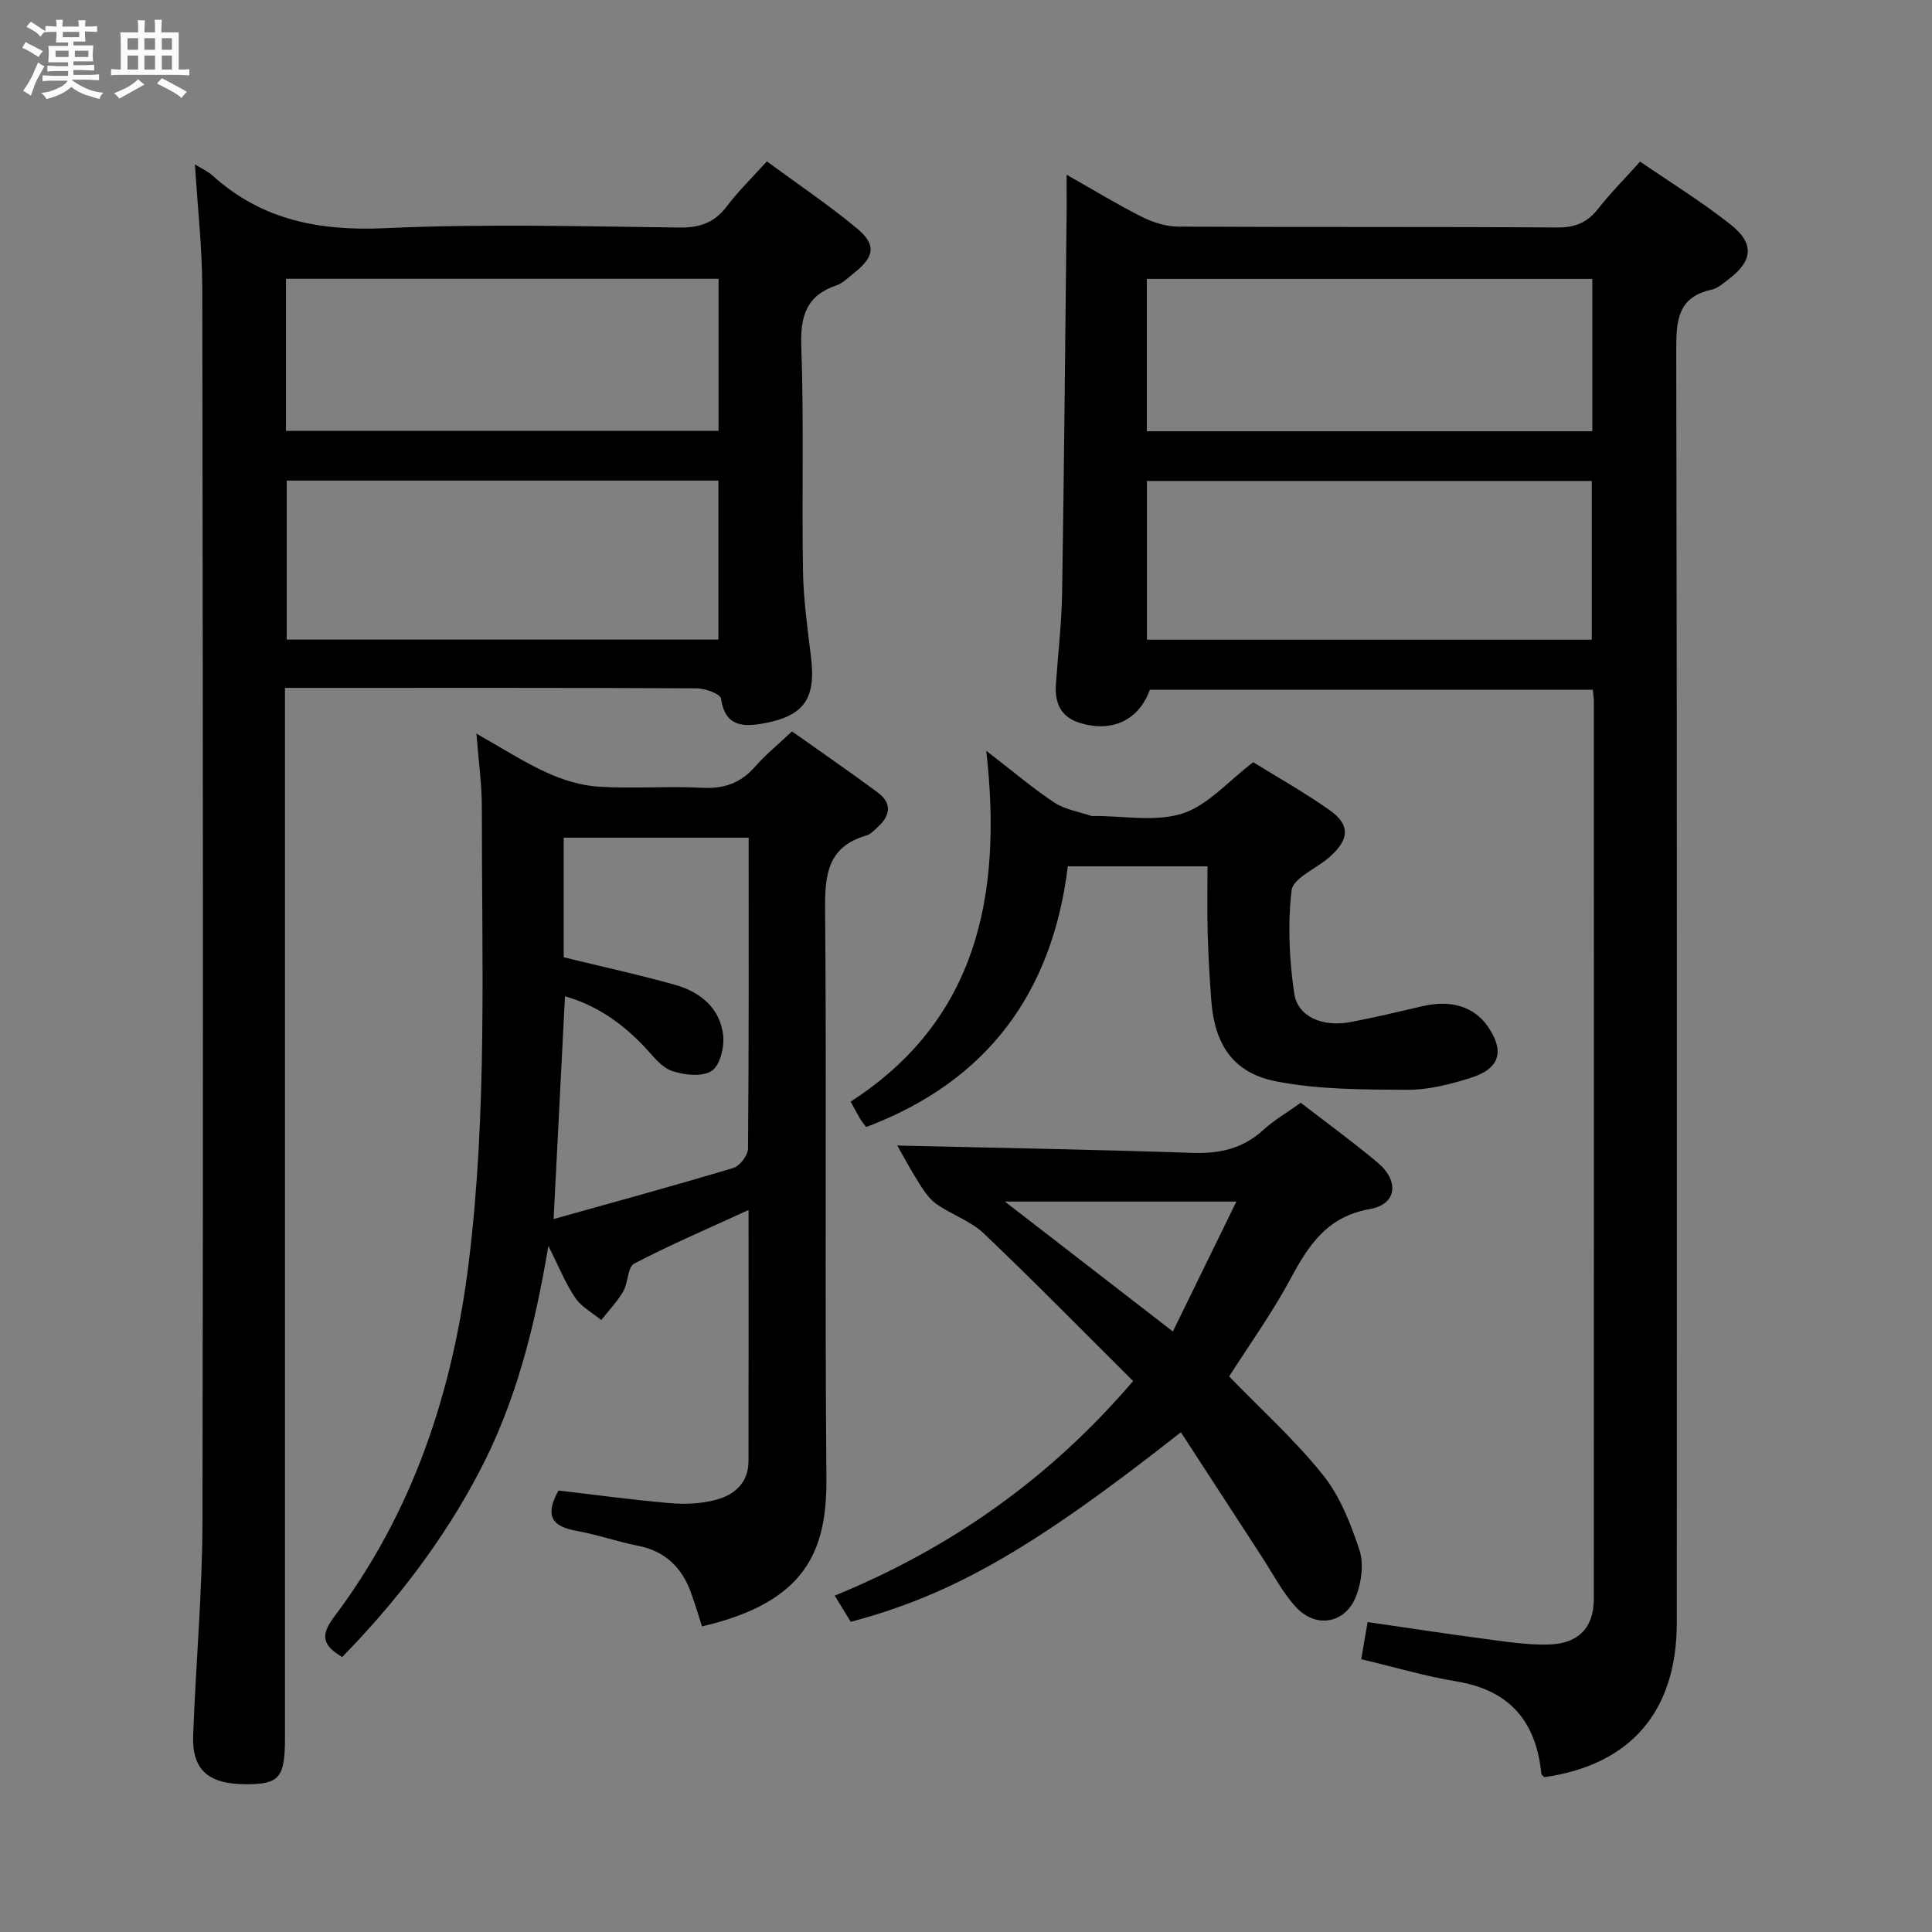 <svg enable-background="new 0 0 400 400" viewBox="0 0 400 400" xmlns="http://www.w3.org/2000/svg"><rect x="0" y="0" width="400" height="400" fill="#808080" stroke="none"/><path d="m6.8 9.5c.6.3 1.3.7 2.1 1.1-.4.4-.7.8-.9 1.2-.7-.4-1.3-.8-1.8-1.1s-1.1-.6-1.6-.8c.2-.4.5-.8.7-1.2.4.2.8.5 1.5.8zm.9 6.9c-.3.6-.5 1.1-.7 1.7s-.4 1.1-.6 1.7c-.6-.4-1.1-.7-1.6-1 .7-1 1.2-1.8 1.5-2.4.3-.5.6-1.1.8-1.7.3-.6.5-1.2.8-1.8.3.3.8.6 1.3.8-.7 1.3-1.2 2.2-1.5 2.7zm.1-11c.4.3 1 .7 1.7 1.1-.5.2-.8.6-1.1 1.1-.5-.6-1-1-1.4-1.2s-.9-.6-1.5-.8c.2-.4.5-.7.9-1.1.5.3.9.6 1.4.9zm10.5 13.1c1 .4 2 .6 3.1.7-.4.4-.7.8-.8 1.3-.9-.2-1.9-.6-3-.9-1-.4-2-.9-2.8-1.6-.5.4-1.1.9-1.9 1.3s-1.9.9-3.3 1.2c-.1-.3-.5-.8-1.1-1.3 1 0 2.1-.3 3.2-.8 1.2-.5 1.9-1 2.3-1.7h-3.2c-.4 0-1 0-2 .1v-1.2c1 0 1.7.1 2 .1h3.3v-1h-2.3c-.2 0-.9 0-2 .1v-1.2c1.2 0 1.9.1 2 .1h2.3v-.8h-4.1c0-.7.1-1.2.1-1.6 0-.5 0-1.1-.1-1.8h4.1v-.7h-2.5c0-.6.1-1.1.1-1.6v-.6h-.5c-.4 0-1 0-1.8.1v-1.3c1.2 0 1.9.1 2.1.1h.2c0-.3 0-.8-.1-1.4h1.4c0 .6-.1 1-.1 1.4h3.4c0-.4 0-.8-.1-1.3h1.5c0 .4-.1.9-.1 1.3.7 0 1.5 0 2.5-.1v1.2c-1 0-1.8-.1-2.5-.1v.6c0 .3 0 .8.1 1.5h-2.5v.8h4.1c0 .7-.1 1.3-.1 1.8s0 1 .1 1.5h-4.1v.8h1.4c.8 0 1.8 0 2.9-.1v1.2c-1 0-1.9-.1-2.8-.1h-1.5v1h3.2c.3 0 1 0 2.1-.1v1.2c-1.1 0-1.8-.1-2.1-.1h-3.4l-.1.1c1.4 1 2.4 1.5 3.4 1.9zm-4.1-6.7v-1.3h-2.7v1.3zm2.2-4.1v-1.1h-3.4v1.1zm1.9 4.1v-1.3h-2.8v1.3z" fill="#fafbfc"/><path d="m37 6.7v2.3 5.4c1 0 1.8 0 2.2-.1v1.3c-.6 0-1.5-.1-2.5-.1h-11.9c-.7 0-1.3 0-1.8.1v-1.3c.5 0 1.1.1 2 .1v-5.2c0-1 0-1.8-.1-2.5h3.7c0-1.3 0-2.1-.1-2.5h1.5c0 .4-.1 1.3-.1 2.5h2.2c0-1.2 0-2.1-.1-2.6h1.5c0 .4-.1 1.3-.1 2.6zm-12.3 13.7c-.3-.4-.7-.8-1.1-1.1 1.1-.4 2.1-.9 2.9-1.3.8-.5 1.5-1 2.1-1.6.4.4.9.8 1.3 1.1-2.5 1.4-4.2 2.4-5.2 2.9zm3.9-10.1v-2.4h-2.2v2.4zm0 4.1v-2.9h-2.2v2.9zm3.5-4.1v-2.4h-2.2v2.4zm0 4.1v-2.9h-2.2v2.9zm.4 2.9 1-1.1c.6.3 1.4.7 2.5 1.3s2 1.1 2.7 1.5c-.4.4-.8.8-1.1 1.3-.8-.8-2.5-1.7-5.1-3zm3.1-7v-2.4h-2.1v2.4zm0 4.1v-2.9h-2.1v2.9z" fill="#fafbfc"/><g fill="#000001"><path d="m220.83 36.18c5.86 3.31 10.65 6.24 15.65 8.75 2.26 1.13 4.95 1.97 7.45 1.99 26.16.14 52.31 0 78.47.18 3.72.03 6.23-1.01 8.48-3.88 2.55-3.26 5.5-6.21 8.69-9.76 6.4 4.4 12.9 8.39 18.82 13.1 4.93 3.91 4.46 7.55-.56 11.3-1.06.79-2.16 1.82-3.38 2.09-7.17 1.54-7.41 6.44-7.4 12.61.18 87.8.14 175.6.11 263.39-.01 18.39-9.53 29.42-27.41 32-.22-.23-.61-.45-.63-.7-1.06-10.76-6.48-17.29-17.52-19.12-6.51-1.07-12.88-2.98-19.77-4.61.42-2.43.82-4.8 1.32-7.69 8.2 1.19 16.17 2.42 24.16 3.47 4.44.58 8.93 1.31 13.37 1.18 6.17-.18 9.3-3.55 9.3-9.4.03-61.98.02-123.95.01-185.93 0-.66-.12-1.32-.22-2.35-30.6 0-61.16 0-91.71 0-2.24 6.29-7.83 8.92-14.43 6.89-4.1-1.26-5.28-4.2-5.01-8.09.44-6.3 1.18-12.6 1.28-18.91.42-26.47.65-52.94.94-79.41 0-1.99-.01-3.97-.01-7.1zm16.63 96.26h92.1c0-11.27 0-22.15 0-32.86-30.97 0-61.5 0-92.1 0zm-.02-43.15h92.23c0-10.68 0-21.06 0-31.55-30.87 0-61.42 0-92.23 0z"/><path d="m40.36 34.04c1.39.87 2.64 1.41 3.6 2.27 10.24 9.28 22.18 11.56 35.8 10.93 20.29-.93 40.65-.37 60.98-.13 4.26.05 7.22-1.06 9.77-4.43 2.38-3.15 5.25-5.93 8.26-9.27 6.38 4.7 12.73 8.97 18.6 13.83 4.13 3.42 3.7 5.92-.56 9.29-1.17.93-2.31 2.1-3.66 2.56-6.21 2.12-7.47 6.35-7.25 12.61.55 15.48.09 30.99.35 46.49.1 5.96.94 11.92 1.66 17.86 1.04 8.55-1.37 12.16-9.77 13.71-4.23.78-8.03.72-8.86-5.12-.13-.96-3.27-2.12-5.02-2.13-26.66-.14-53.33-.09-80-.09-1.62 0-3.25 0-5.26 0v6.53 210.99c0 8.06-1.17 9.45-7.95 9.47-7.86.02-11.32-2.93-11.06-10.06.54-14.79 1.9-29.56 1.93-44.34.17-85.16.09-170.32-.04-255.48-.03-8.3-.97-16.58-1.52-25.49zm108.38 65.46c-29.95 0-59.64 0-89.38 0v32.92h89.38c0-11.18 0-21.94 0-32.92zm-89.53-10.3h89.56c0-10.67 0-20.94 0-31.48-29.94 0-59.64 0-89.56 0z"/><path d="m145.34 336.73c-.76-2.35-1.45-4.73-2.3-7.05-1.9-5.23-5.4-8.57-11.05-9.67-4.23-.82-8.33-2.3-12.57-3.05-4.83-.85-6.86-2.87-3.79-8.36 7.4.86 15.24 1.93 23.11 2.61 3.09.27 6.36.12 9.34-.65 3.91-1.01 6.88-3.48 6.89-8.07.03-16.99.01-33.98.01-51.97-8.27 3.8-16.12 7.15-23.67 11.09-1.37.71-1.23 3.95-2.27 5.74-1.24 2.14-3.01 3.98-4.55 5.95-1.83-1.5-4.1-2.7-5.38-4.58-2.02-2.97-3.37-6.39-5.58-10.76-2.83 16.94-6.76 32.36-14.25 46.66-7.47 14.27-17.14 26.87-28.43 38.45-3.74-2.23-4.75-4.23-1.78-8.17 16.43-21.79 24.67-46.66 27.99-73.62 3.86-31.38 2.67-62.83 2.7-94.27 0-4.62-.66-9.23-1.12-15.12 5.43 3.06 9.82 5.92 14.53 8.06 3.35 1.52 7.09 2.69 10.73 2.92 7.14.45 14.34-.14 21.48.23 4.54.24 7.98-.97 10.96-4.38 2.18-2.49 4.79-4.6 7.64-7.29 5.96 4.23 11.95 8.34 17.78 12.67 2.95 2.19 2.59 4.76-.01 7.11-.74.67-1.49 1.52-2.38 1.78-8.03 2.31-8.6 8.09-8.54 15.38.33 39.16-.08 78.32.27 117.47.15 15.24-4.16 25.85-25.76 30.89zm9.66-163.3c-13.07 0-25.6 0-38.29 0v24.77c7.91 1.93 15.51 3.58 22.99 5.68 5.27 1.48 9.41 4.8 10.03 10.53.26 2.44-.69 6.25-2.41 7.33-2 1.26-5.67.85-8.21-.02-2.15-.73-3.86-3.03-5.55-4.84-4.6-4.9-9.86-8.67-16.59-10.62-.78 15.33-1.54 30.28-2.35 46.13 12.71-3.56 25.01-6.92 37.22-10.58 1.33-.4 3.01-2.6 3.03-3.98.19-21.32.13-42.63.13-64.4z"/><path d="m254.48 284.97c6.67 6.89 13.64 13.18 19.43 20.41 3.52 4.4 5.75 10.08 7.54 15.52.94 2.85.44 6.71-.7 9.61-2.24 5.69-8.37 6.71-12.5 2.16-2.75-3.03-4.69-6.81-6.95-10.28-5.6-8.59-11.18-17.19-16.81-25.86-30.54 24.06-47.3 33.65-68.35 39.25-.98-1.61-2.01-3.28-3.32-5.42 24.07-9.85 44.6-24.33 61.78-44.43-10.38-10.32-20.48-20.63-30.93-30.57-2.74-2.6-6.69-3.88-9.84-6.12-1.53-1.09-2.66-2.88-3.7-4.52-1.68-2.64-3.14-5.42-4.36-7.55 20.35.48 40.75.83 61.14 1.52 5.62.19 10.4-.87 14.62-4.73 2.3-2.1 5.07-3.7 7.78-5.64 5.47 4.23 10.85 8.13 15.93 12.4 4.52 3.8 3.96 8.63-1.61 9.6-8.94 1.57-12.74 7.55-16.53 14.6-3.76 6.99-8.44 13.5-12.62 20.05zm1.5-36.2c-16.48 0-31.75 0-47.93 0 11.98 9.27 23.05 17.83 34.78 26.9 4.48-9.16 8.72-17.83 13.15-26.9z"/><path d="m259.47 157.81c4.87 3.02 10.51 6.19 15.77 9.89 4.26 3 4.15 5.91.4 9.4-.24.23-.49.45-.75.66-2.62 2.18-7.2 4.13-7.48 6.58-.82 7.01-.49 14.31.54 21.32.71 4.86 5.89 7.03 11.6 5.96 5.05-.95 10.05-2.17 15.06-3.32 5.81-1.34 10.55.11 13.38 4.16 3.57 5.11 2.59 8.78-3.41 10.67-4.24 1.34-8.76 2.52-13.15 2.5-9.08-.05-18.34-.02-27.19-1.74-8.99-1.74-12.81-7.7-13.47-16.89-.34-4.64-.61-9.29-.74-13.94-.12-4.46-.03-8.93-.03-13.69-9.67 0-18.93 0-28.92 0-3.17 25.88-16.42 44.43-41.75 53.97-.39-.52-.83-1.02-1.17-1.58-.6-1-1.13-2.03-2.04-3.68 26.02-16.81 31.48-42.35 28.08-72.63 5.73 4.41 9.74 7.85 14.12 10.73 2.2 1.44 5.06 1.87 7.62 2.75.15.05.33.01.5.01 6.17-.04 12.76 1.28 18.37-.51 5.23-1.67 9.41-6.64 14.66-10.62z"/></g></svg>